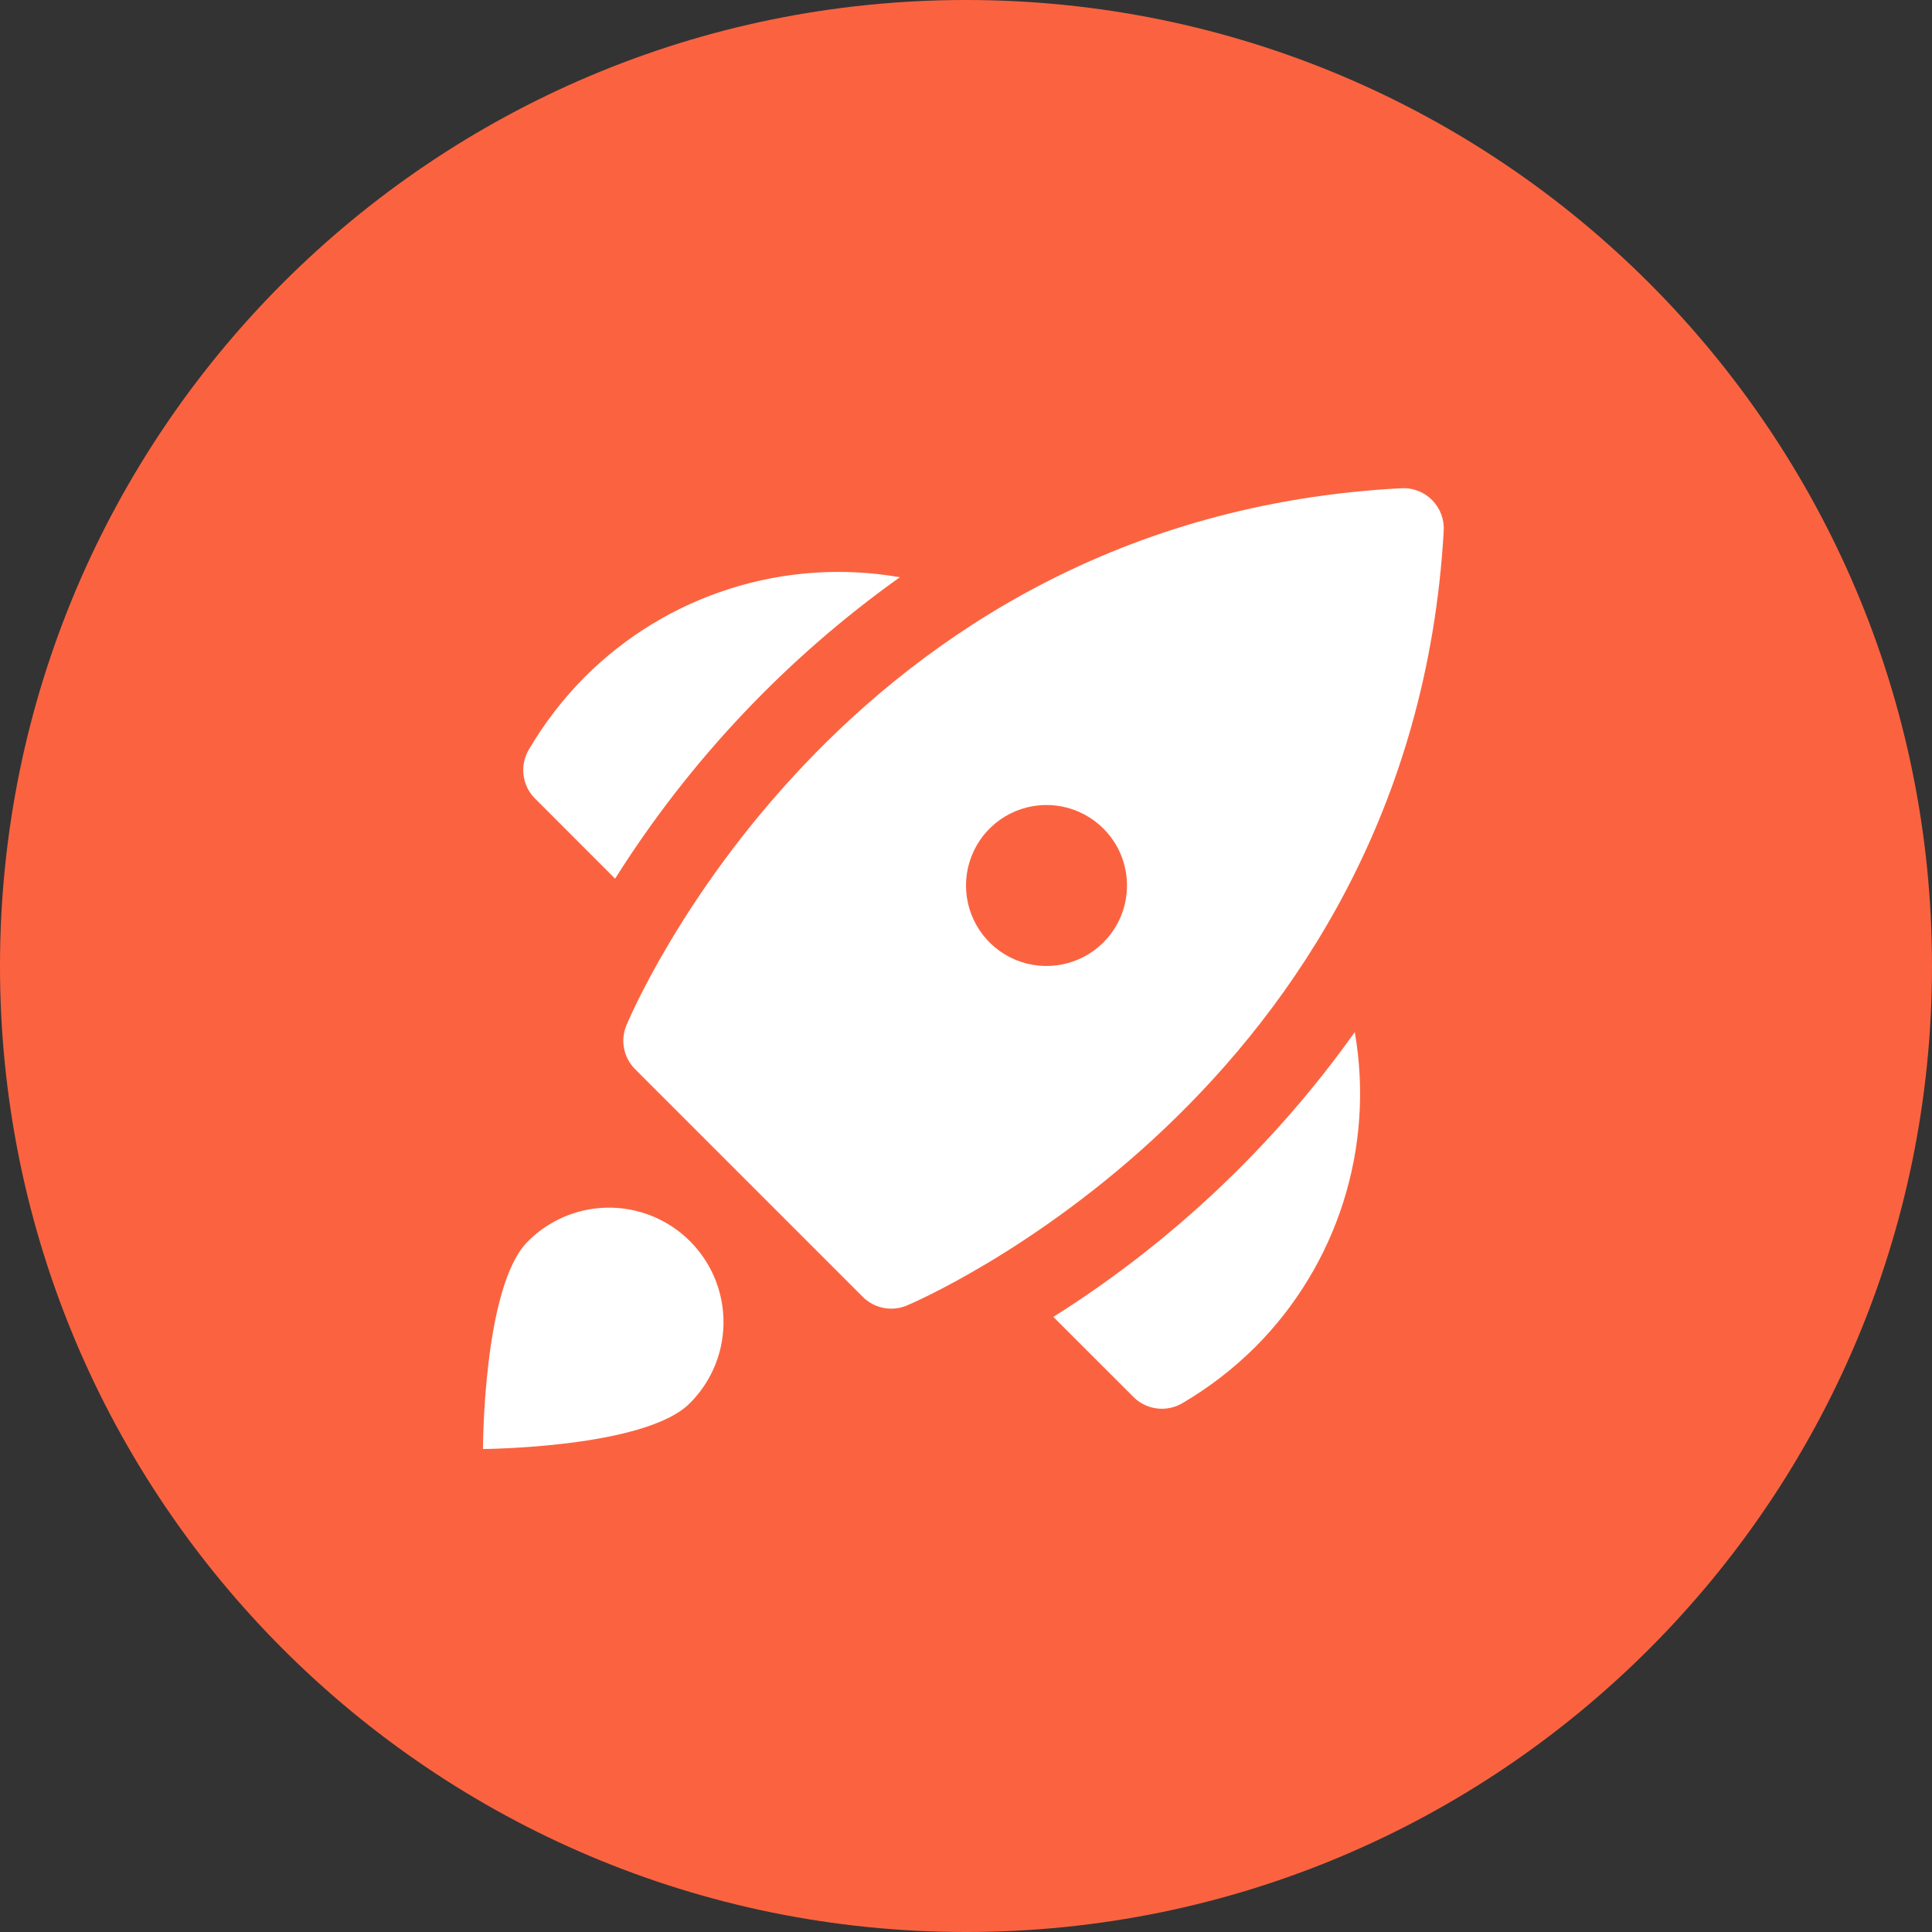<svg width="48" height="48" viewBox="0 0 48 48" fill="none" xmlns="http://www.w3.org/2000/svg">
<rect x="0" y="0" width="48" height="48" fill="#333333" stroke="none"/>
<path d="M24 48C37.255 48 48 37.255 48 24C48 10.745 37.255 0 24 0C10.745 0 0 10.745 0 24C0 37.255 10.745 48 24 48Z" fill="#FB6340"/>
<path fill-rule="evenodd" clip-rule="evenodd" d="M34.819 12.13C35.103 12.115 35.38 12.222 35.58 12.424C35.78 12.625 35.885 12.902 35.869 13.186C35.075 27.148 22.646 32.388 22.521 32.439C22.148 32.591 21.721 32.505 21.436 32.221L15.779 26.564C15.496 26.28 15.409 25.856 15.559 25.484C15.609 25.358 20.791 12.862 34.819 12.13ZM25.234 23.848C25.982 24.157 26.842 23.986 27.414 23.414C28.195 22.633 28.195 21.367 27.414 20.586C26.842 20.014 25.982 19.843 25.234 20.152C24.487 20.462 24 21.191 24 22C24 22.809 24.487 23.538 25.234 23.848Z" fill="white"/>
<path d="M13.113 30.844C13.831 30.121 14.88 29.838 15.864 30.1C16.848 30.363 17.616 31.131 17.879 32.115C18.141 33.099 17.858 34.148 17.135 34.866C16.024 35.977 12 36 12 36C12 36 12 31.954 13.113 30.844Z" fill="white"/>
<path d="M22.357 14.341C19.497 13.843 16.573 14.77 14.522 16.825C13.987 17.365 13.522 17.97 13.138 18.625C12.907 19.018 12.97 19.518 13.293 19.84L15.282 21.83C17.13 18.897 19.534 16.353 22.357 14.341V14.341Z" fill="white"/>
<path d="M33.659 25.643C34.157 28.503 33.23 31.427 31.175 33.478C30.635 34.013 30.03 34.478 29.375 34.862C28.982 35.093 28.482 35.03 28.16 34.707L26.17 32.718C29.103 30.87 31.647 28.466 33.659 25.643V25.643Z" fill="white"/>
</svg>
